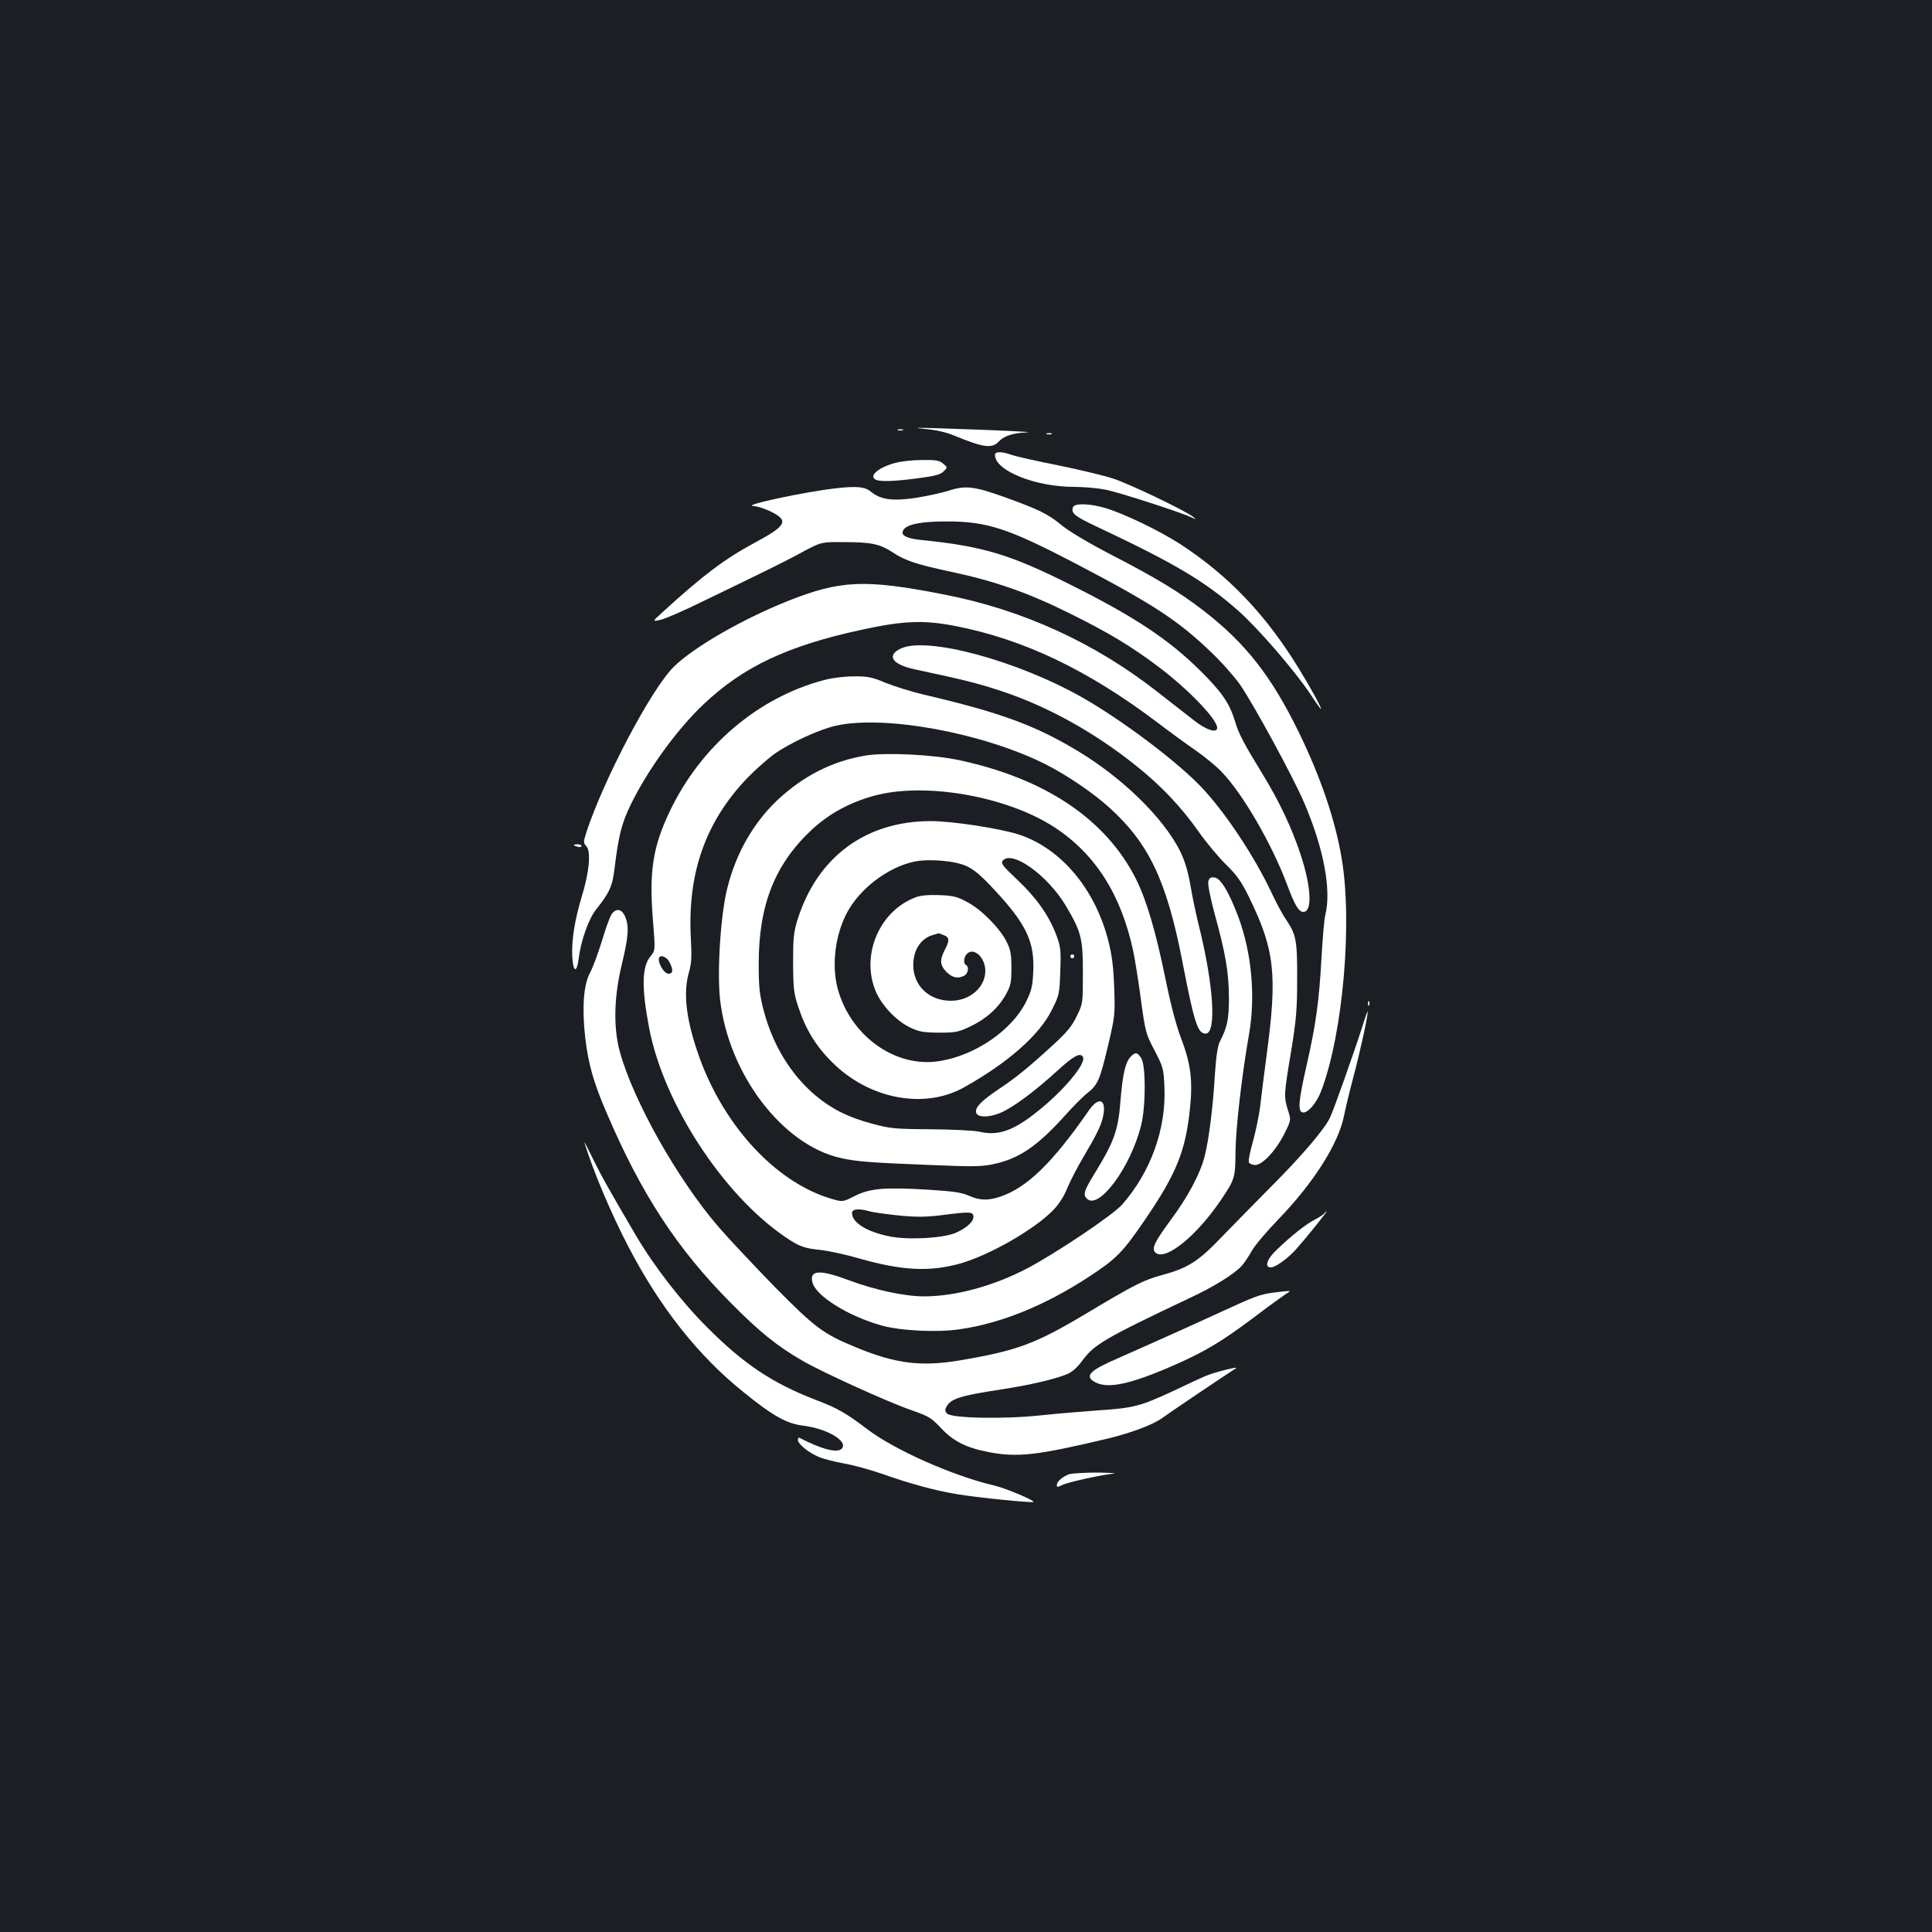 <?xml version="1.0" standalone="no"?>
<!DOCTYPE svg PUBLIC "-//W3C//DTD SVG 20010904//EN"
 "http://www.w3.org/TR/2001/REC-SVG-20010904/DTD/svg10.dtd">
<svg version="1.0" xmlns="http://www.w3.org/2000/svg"
 width="1000pt" height="1000pt" viewBox="0 0 1000 1000"
 preserveAspectRatio="xMidYMid meet">
<rect width="100%" height="100%" fill="#1b1f23"/>
<g transform="translate(0,1000) scale(0.1,-0.1)"
fill="#ffffff" stroke="none">
<path d="M4785 7780 c60 -5 112 -17 155 -35 150 -62 195 -68 230 -30 27 29 74
44 145 47 53 2 -165 12 -450 21 -124 4 -145 3 -80 -3z"/>
<path d="M4648 7773 c6 -2 18 -2 25 0 6 3 1 5 -13 5 -14 0 -19 -2 -12 -5z"/>
<path d="M5418 7753 c6 -2 18 -2 25 0 6 3 1 5 -13 5 -14 0 -19 -2 -12 -5z"/>
<path d="M5150 7645 c0 -81 208 -165 410 -165 52 0 126 -7 165 -15 72 -15 387
-117 440 -142 28 -13 29 -13 10 2 -38 31 -330 171 -411 197 -44 15 -172 46
-285 69 -112 22 -222 47 -244 55 -53 18 -85 18 -85 -1z"/>
<path d="M4631 7603 c-87 -23 -139 -70 -95 -87 25 -10 101 -7 218 9 86 11 115
19 130 35 21 21 21 21 -3 41 -19 16 -38 19 -110 18 -47 0 -110 -7 -140 -16z"/>
<path d="M4330 7473 c-163 -18 -498 -90 -430 -92 19 -1 60 -14 90 -29 95 -47
81 -73 -85 -162 -154 -83 -266 -167 -475 -358 -55 -50 -55 -50 -10 -40 25 6
122 48 215 94 94 45 231 112 305 148 74 36 175 87 223 114 89 47 89 47 210 46
137 0 183 -10 249 -54 63 -42 125 -62 303 -100 225 -48 397 -108 612 -215 204
-101 318 -170 459 -276 154 -116 304 -272 304 -316 0 -30 -57 -12 -122 40 -37
28 -119 93 -182 142 -328 258 -704 430 -1115 509 -404 79 -532 73 -801 -34
-237 -94 -495 -243 -594 -343 -117 -117 -361 -581 -451 -855 -16 -51 -16 -54
0 -72 25 -27 15 -136 -24 -261 -36 -120 -53 -225 -49 -308 4 -83 23 -91 33
-14 11 92 52 208 90 255 70 88 85 121 96 214 20 166 37 234 83 328 88 181 241
392 378 521 205 194 433 302 816 385 216 47 321 52 486 20 354 -69 684 -226
1046 -499 63 -48 153 -114 200 -146 47 -33 107 -82 133 -110 110 -114 260
-373 339 -584 39 -105 60 -141 84 -141 48 0 41 131 -15 300 -48 142 -109 271
-197 415 -102 167 -122 206 -143 276 -29 93 -70 151 -185 264 -160 157 -335
273 -656 434 -320 161 -462 204 -782 236 -78 8 -109 25 -92 52 18 29 90 44
219 44 212 1 321 -35 665 -214 407 -213 536 -297 706 -460 56 -53 124 -130
152 -170 71 -103 275 -478 332 -611 101 -236 142 -450 110 -581 -6 -22 -14
-122 -20 -222 -12 -225 -30 -351 -77 -557 -42 -185 -47 -239 -20 -244 26 -5
73 50 97 115 112 299 161 871 104 1203 -34 199 -108 416 -219 645 -143 294
-277 465 -495 634 -125 96 -239 166 -473 287 -118 61 -224 124 -260 154 -73
60 -118 82 -292 145 -161 58 -208 64 -295 35 -36 -11 -112 -28 -170 -37 -121
-18 -183 -9 -232 32 -30 25 -72 30 -178 18z"/>
<path d="M5554 7375 c-12 -31 8 -47 123 -101 405 -191 559 -282 733 -436 103
-91 291 -309 372 -430 28 -43 53 -78 55 -78 7 0 -50 105 -112 206 -173 283
-366 485 -618 649 -104 67 -284 154 -381 184 -82 25 -164 28 -172 6z"/>
<path d="M4660 6642 c-73 -36 -41 -82 77 -107 258 -55 321 -71 443 -111 241
-79 488 -216 706 -392 127 -102 229 -210 319 -338 38 -54 102 -131 141 -169
59 -58 80 -89 122 -175 130 -267 144 -397 88 -811 -13 -101 -29 -223 -34 -270
-6 -47 -23 -127 -37 -178 -15 -51 -24 -99 -21 -107 3 -7 18 -14 33 -14 38 0
109 77 152 164 34 69 34 69 17 121 -21 69 -21 78 16 299 27 165 32 217 32 376
1 202 -5 232 -56 308 -17 24 -51 87 -76 140 -89 190 -239 415 -360 544 -125
133 -409 347 -615 465 -340 194 -814 322 -947 255z"/>
<path d="M4265 6480 c-342 -90 -640 -344 -800 -683 -87 -183 -106 -312 -85
-565 12 -151 12 -151 -13 -182 -45 -53 -47 -163 -7 -371 74 -389 381 -861 702
-1080 75 -51 98 -60 188 -69 41 -5 130 -24 198 -44 222 -63 363 -70 522 -26
153 44 384 176 482 277 29 30 56 72 72 113 15 36 51 106 80 155 72 122 94 166
105 214 20 90 -20 109 -72 35 -190 -274 -321 -401 -460 -448 -64 -21 -105 -20
-162 5 -38 17 -82 23 -209 31 -228 14 -303 7 -381 -32 -63 -32 -63 -32 -121
-15 -295 86 -573 393 -697 770 -58 174 -70 301 -41 403 13 45 15 79 10 172
-19 339 75 607 293 834 42 43 104 98 137 122 83 59 233 128 321 148 253 56
759 -37 1083 -199 113 -57 248 -149 334 -227 204 -185 295 -379 376 -795 61
-316 79 -373 120 -373 58 0 42 251 -35 560 -13 52 -33 145 -43 206 -14 79 -30
130 -55 181 -87 171 -295 375 -527 515 -222 134 -402 200 -800 293 -63 15
-152 43 -197 61 -71 30 -93 34 -165 33 -47 0 -113 -8 -153 -19z m-800 -1460
c21 -40 19 -60 -5 -60 -20 0 -50 45 -50 75 0 27 39 17 55 -15z m1033 -1289
c18 -6 86 -15 151 -22 93 -9 139 -9 222 1 147 19 163 18 167 -3 5 -27 -32 -62
-91 -88 -65 -28 -244 -38 -340 -19 -118 23 -197 71 -197 121 0 22 34 25 88 10z"/>
<path d="M4485 6090 c-175 -28 -327 -105 -464 -234 -123 -118 -211 -272 -256
-451 -35 -136 -54 -431 -38 -578 44 -387 323 -754 625 -821 80 -18 153 -24
464 -36 214 -9 262 -9 324 4 132 28 224 89 367 246 44 50 99 105 122 123 54
43 64 67 107 248 35 150 36 158 31 299 -4 109 -12 169 -31 243 -69 267 -244
475 -461 547 -98 32 -345 70 -458 70 -336 0 -587 -186 -689 -510 -20 -65 -23
-95 -23 -225 1 -134 4 -158 27 -227 39 -118 92 -204 177 -288 192 -190 476
-243 681 -128 229 128 391 272 455 402 38 76 39 82 43 200 4 111 2 126 -22
190 -38 99 -103 191 -202 284 -74 69 -85 84 -74 97 47 57 230 -73 326 -232 80
-135 89 -168 89 -348 0 -160 0 -160 -33 -227 -25 -52 -52 -83 -125 -150 -128
-117 -190 -167 -277 -225 -89 -60 -123 -94 -118 -120 5 -28 66 -29 129 -2 64
28 175 110 293 218 83 76 117 94 131 71 20 -32 -97 -173 -234 -282 -126 -101
-203 -128 -300 -106 -33 7 -138 12 -256 13 -183 1 -209 4 -298 28 -125 33
-211 76 -295 146 -128 108 -222 261 -269 440 -21 80 -26 119 -26 236 -1 307
81 518 272 698 89 83 195 142 321 177 262 74 689 0 938 -162 212 -139 345
-348 408 -643 8 -38 26 -149 39 -246 23 -170 25 -179 71 -266 45 -87 47 -95
51 -189 10 -216 -71 -441 -219 -609 -49 -55 -344 -253 -493 -331 -174 -91
-371 -144 -532 -144 -101 0 -254 33 -388 83 -152 57 -206 54 -190 -10 17 -70
181 -173 355 -223 98 -28 290 -38 409 -20 214 31 439 123 662 268 148 97 177
126 295 298 164 240 212 359 234 584 14 140 3 227 -49 362 -25 67 -53 175 -80
308 -48 236 -97 402 -151 510 -156 310 -471 521 -918 616 -132 28 -373 40
-477 24z m518 -573 c39 -18 77 -50 147 -126 162 -174 206 -267 198 -421 -3
-74 -9 -98 -37 -155 -73 -147 -261 -277 -447 -307 -229 -38 -464 131 -529 378
-31 120 -12 274 48 388 65 125 212 237 348 266 76 16 212 5 272 -23z"/>
<path d="M4738 5355 c-184 -70 -280 -291 -209 -477 29 -76 106 -159 179 -195
50 -24 69 -27 152 -28 86 0 101 3 162 32 82 39 145 95 184 165 26 47 29 63 29
138 0 69 -4 94 -24 134 -35 71 -130 167 -203 206 -55 30 -74 34 -148 37 -56 2
-98 -2 -122 -12z m146 -195 c31 -11 32 -28 6 -77 -27 -52 -25 -79 9 -114 31
-30 59 -36 92 -19 20 11 26 45 9 55 -15 9 -12 41 5 58 35 36 95 -19 95 -88 0
-85 -80 -155 -178 -155 -113 0 -195 78 -195 185 0 77 38 136 99 155 16 4 30 9
31 9 1 1 13 -3 27 -9z"/>
<path d="M2970 5626 c0 -2 9 -6 20 -9 11 -3 20 -1 20 4 0 5 -9 9 -20 9 -11 0
-20 -2 -20 -4z"/>
<path d="M6254 5437 c-3 -16 10 -82 35 -175 55 -199 71 -295 72 -427 0 -111
-9 -153 -47 -226 -12 -24 -19 -74 -26 -174 -9 -160 -31 -335 -53 -421 -23 -89
-85 -207 -175 -328 -88 -120 -103 -152 -76 -172 53 -38 210 90 335 274 73 109
75 115 76 252 1 117 32 391 70 607 34 194 14 418 -54 603 -48 129 -92 204
-124 208 -21 3 -28 -2 -33 -21z"/>
<path d="M3164 5266 c-8 -14 -31 -76 -49 -138 -19 -61 -46 -135 -61 -163 -34
-62 -42 -182 -25 -335 17 -141 43 -233 113 -395 178 -416 364 -700 638 -976
152 -154 242 -226 375 -303 106 -61 445 -215 565 -256 86 -30 100 -38 150 -91
65 -70 132 -103 252 -126 145 -27 246 -16 603 69 124 29 242 73 290 108 38 28
341 232 381 257 24 14 -108 -19 -156 -39 -19 -8 -95 -43 -168 -78 -168 -78
-203 -88 -387 -100 -82 -6 -217 -17 -300 -26 -184 -20 -458 -15 -482 9 -12 11
-13 19 -4 36 23 42 71 57 288 90 141 22 269 51 335 78 26 10 52 33 79 69 63
86 117 117 560 327 120 56 227 122 266 165 12 13 36 48 52 77 16 29 78 102
137 163 182 188 311 391 340 534 8 40 30 132 49 203 34 128 76 316 74 339 0 6
-13 -29 -28 -79 -39 -122 -148 -431 -167 -470 -27 -58 -147 -199 -299 -351
-82 -83 -199 -202 -260 -265 -122 -128 -176 -162 -308 -198 -97 -26 -144 -50
-385 -194 -272 -163 -363 -197 -662 -248 -201 -34 -334 -18 -539 67 -172 71
-211 101 -420 312 -106 109 -236 247 -288 307 -215 248 -446 659 -515 912 -34
126 -30 283 10 449 35 146 39 198 18 249 -18 42 -48 46 -72 11z"/>
<path d="M5540 5050 c0 -5 5 -10 10 -10 6 0 10 5 10 10 0 6 -4 10 -10 10 -5 0
-10 -4 -10 -10z"/>
<path d="M7081 4804 c0 -11 3 -14 6 -6 3 7 2 16 -1 19 -3 4 -6 -2 -5 -13z"/>
<path d="M5851 4529 c-26 -28 -40 -89 -51 -222 -12 -158 -32 -214 -135 -382
-54 -88 -60 -108 -40 -129 62 -62 229 164 282 382 24 98 24 308 0 345 -21 32
-30 33 -56 6z"/>
<path d="M3025 4085 c49 -155 134 -357 225 -533 165 -318 363 -569 600 -759
152 -123 221 -161 306 -172 124 -15 234 -80 202 -118 -21 -26 -103 -6 -220 55
-5 2 -8 -3 -8 -11 0 -21 55 -66 108 -88 23 -10 82 -25 131 -34 48 -8 137 -33
198 -54 137 -49 272 -86 388 -105 99 -17 388 -46 394 -40 8 7 -144 71 -199 84
-213 49 -521 185 -663 294 -108 82 -153 108 -267 151 -222 86 -371 185 -560
375 -129 128 -274 315 -366 471 -144 245 -179 308 -226 403 -27 56 -46 92 -43
81z"/>
<path d="M6855 3720 c-4 -6 -25 -20 -48 -32 -45 -22 -122 -83 -199 -157 -51
-48 -65 -91 -30 -91 23 0 86 45 128 91 50 56 166 199 160 199 -2 0 -8 -5 -11
-10z"/>
<path d="M6595 3310 c-73 -9 -101 -20 -285 -105 -80 -37 -226 -103 -325 -147
-99 -44 -209 -93 -245 -109 -105 -49 -124 -76 -70 -104 66 -34 179 -10 396 84
168 73 258 127 428 255 72 55 145 107 161 118 32 19 32 19 -60 8z"/>
<path d="M5536 2370 c-34 -11 -66 -38 -66 -57 0 -11 5 -11 29 1 25 13 184 49
266 59 17 2 -22 4 -85 5 -63 0 -128 -4 -144 -8z"/>
</g>
</svg>
